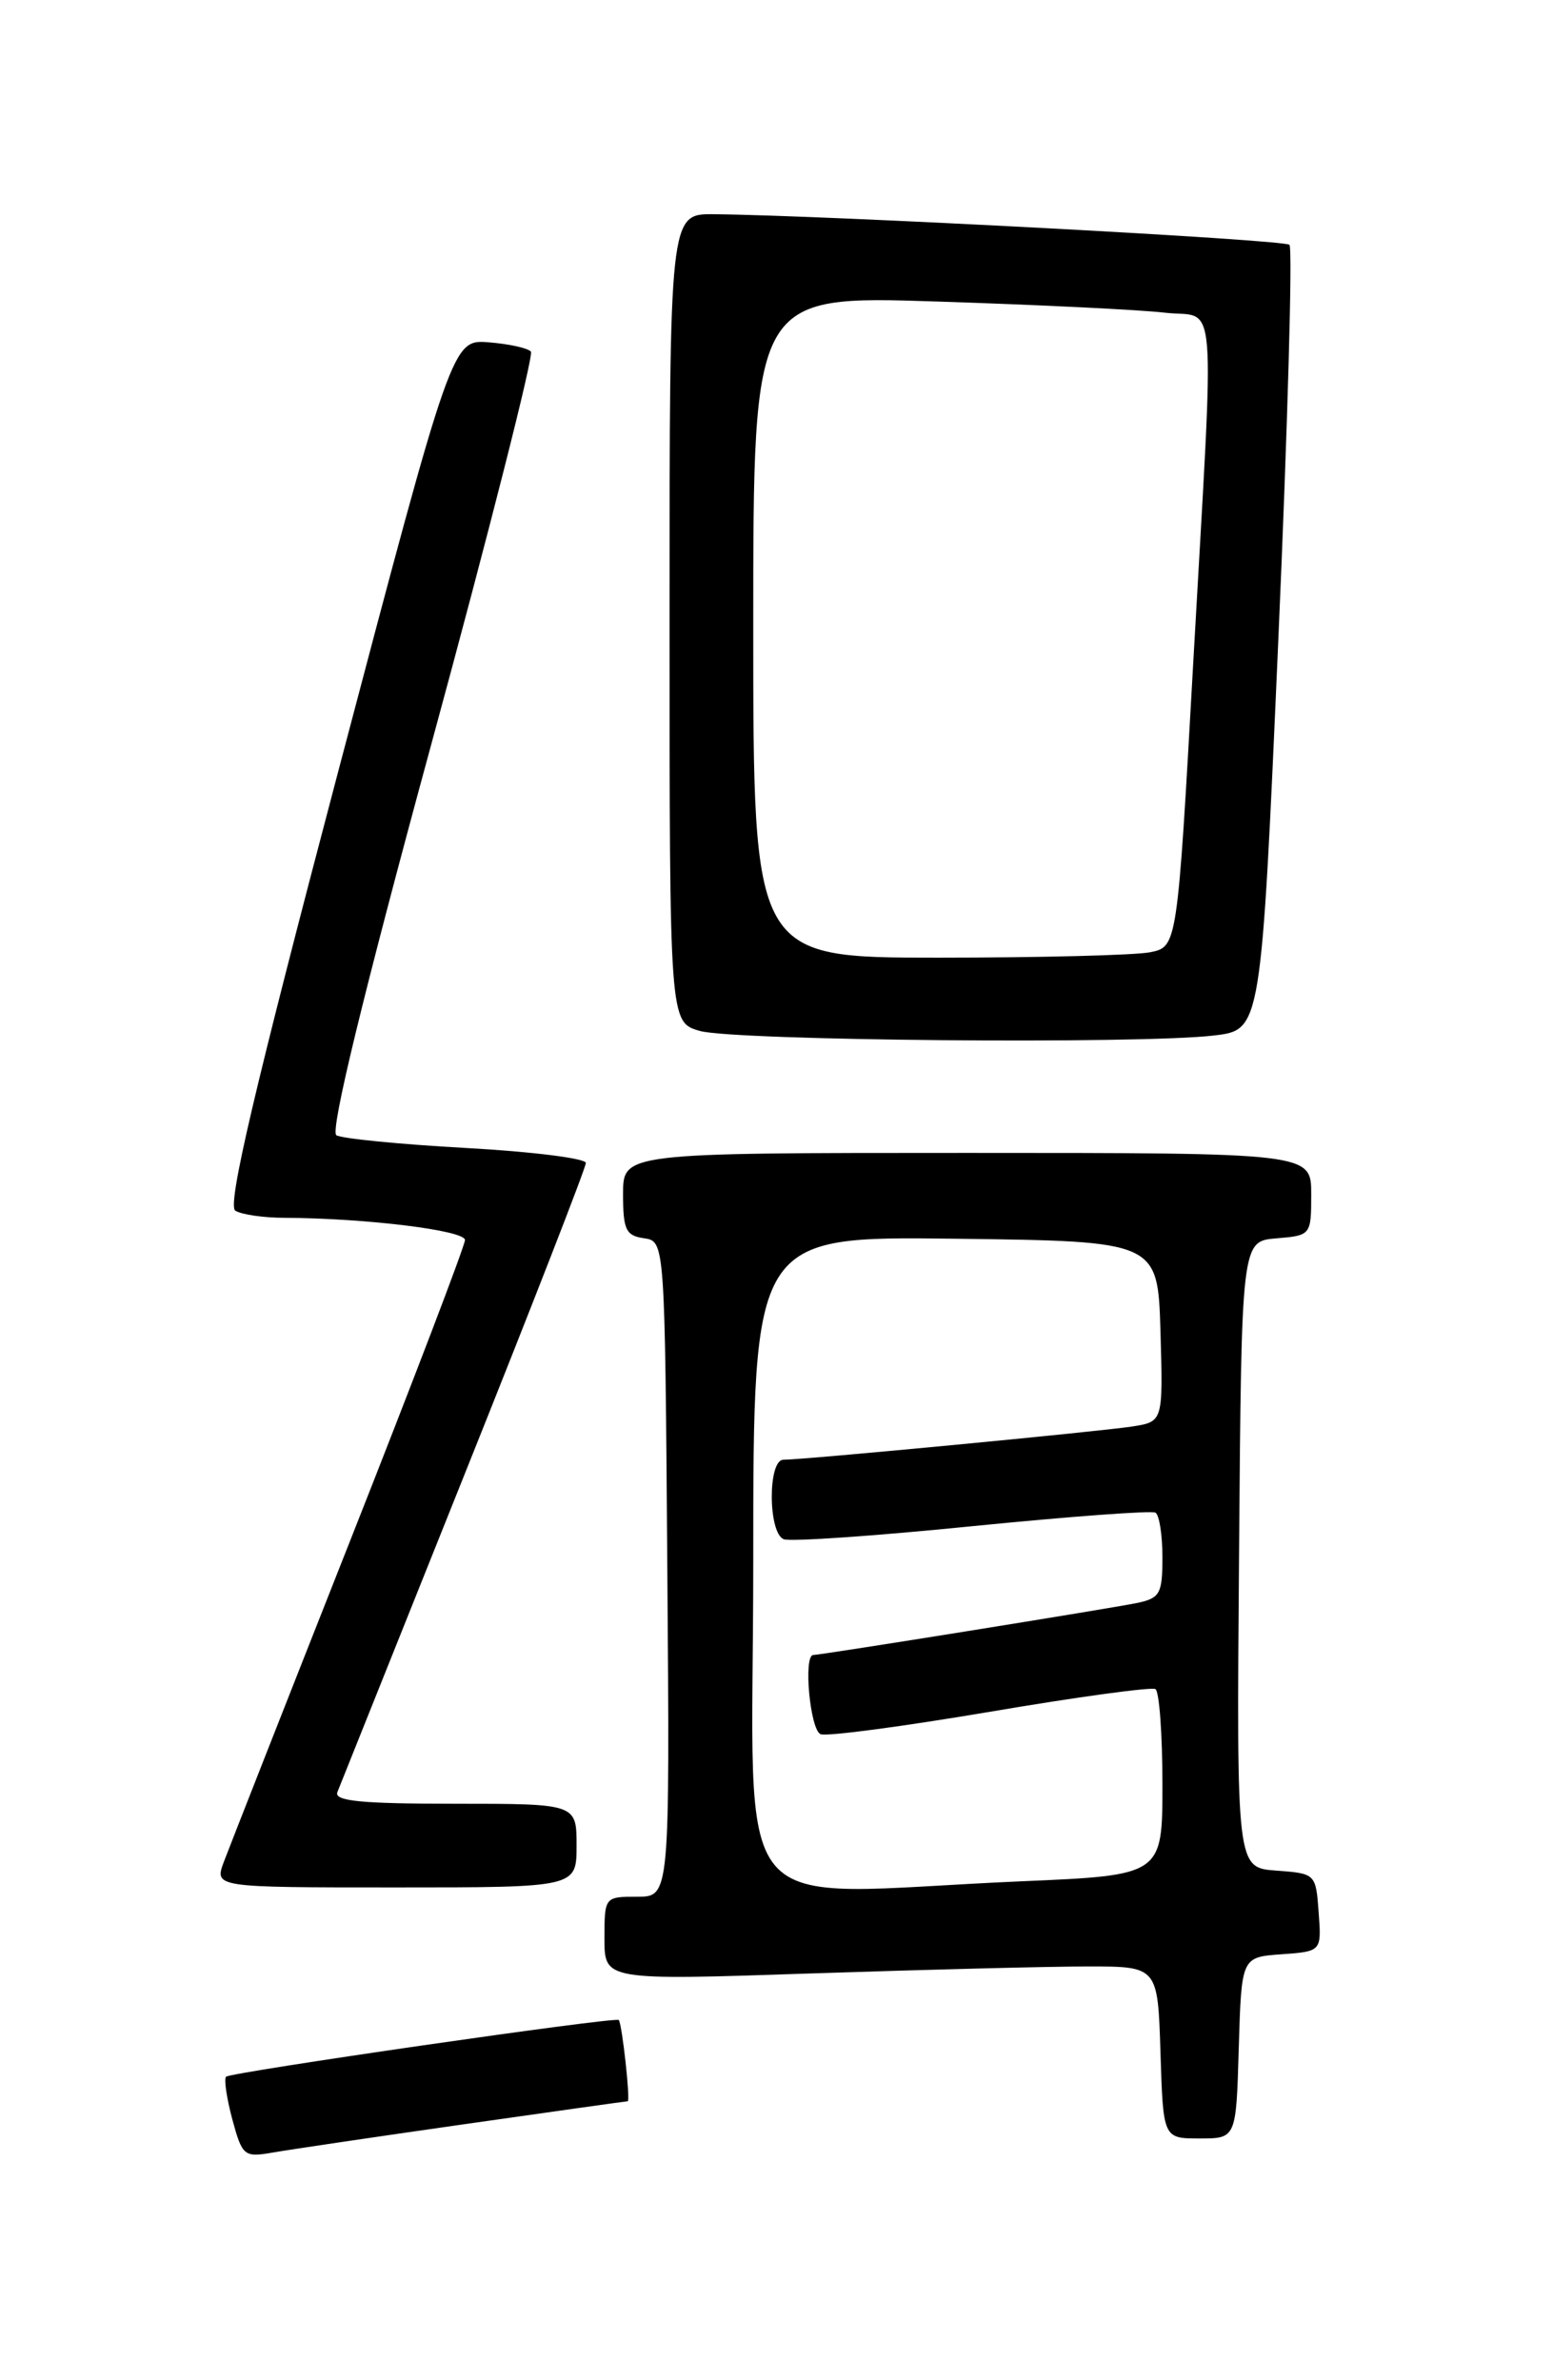 <?xml version="1.0" encoding="UTF-8" standalone="no"?>
<!DOCTYPE svg PUBLIC "-//W3C//DTD SVG 1.1//EN" "http://www.w3.org/Graphics/SVG/1.1/DTD/svg11.dtd" >
<svg xmlns="http://www.w3.org/2000/svg" xmlns:xlink="http://www.w3.org/1999/xlink" version="1.1" viewBox="0 0 167 256">
 <g >
 <path fill="currentColor"
d=" M 49.84 228.48 C 59.38 227.12 67.33 226.00 67.50 226.00 C 67.81 226.00 66.90 217.72 66.54 217.26 C 66.25 216.88 24.80 222.87 24.31 223.36 C 24.07 223.60 24.37 225.66 24.98 227.94 C 26.05 231.88 26.24 232.05 29.30 231.52 C 31.06 231.21 40.30 229.84 49.84 228.48 Z  M 133.21 220.25 C 133.50 210.50 133.50 210.50 137.80 210.19 C 142.11 209.88 142.11 209.88 141.80 205.69 C 141.50 201.53 141.47 201.50 137.24 201.19 C 132.97 200.88 132.97 200.88 133.24 167.19 C 133.50 133.50 133.50 133.50 137.25 133.19 C 140.97 132.88 141.00 132.85 141.00 128.44 C 141.00 124.00 141.00 124.00 104.00 124.00 C 67.00 124.00 67.00 124.00 67.00 128.43 C 67.00 132.26 67.30 132.90 69.25 133.18 C 71.50 133.50 71.50 133.50 71.76 168.75 C 72.03 204.00 72.03 204.00 68.51 204.00 C 65.02 204.00 65.00 204.02 65.00 208.50 C 65.00 213.00 65.00 213.00 87.25 212.25 C 99.49 211.84 112.88 211.50 117.00 211.50 C 124.50 211.50 124.50 211.50 124.79 220.75 C 125.08 230.00 125.08 230.00 129.00 230.00 C 132.93 230.00 132.93 230.00 133.21 220.25 Z  M 62.00 198.50 C 62.00 194.00 62.00 194.00 48.89 194.00 C 38.81 194.00 35.90 193.71 36.28 192.75 C 36.55 192.06 42.68 176.76 49.89 158.74 C 57.10 140.73 63.00 125.58 63.00 125.08 C 63.00 124.59 57.20 123.86 50.11 123.47 C 43.02 123.08 36.75 122.46 36.17 122.10 C 35.48 121.68 39.04 107.01 46.40 79.97 C 52.61 57.16 57.42 38.19 57.09 37.82 C 56.77 37.44 54.73 36.99 52.57 36.82 C 48.63 36.50 48.63 36.50 36.37 82.97 C 27.35 117.16 24.42 129.65 25.30 130.21 C 25.96 130.63 28.34 130.98 30.60 130.98 C 39.33 131.02 50.00 132.33 50.00 133.37 C 50.00 133.96 44.40 148.63 37.55 165.97 C 30.70 183.31 24.64 198.74 24.07 200.25 C 23.05 203.00 23.05 203.00 42.52 203.00 C 62.00 203.00 62.00 203.00 62.00 198.50 Z  M 130.56 111.37 C 135.62 110.77 135.62 110.77 137.46 68.87 C 138.47 45.82 139.01 26.68 138.66 26.33 C 138.10 25.77 88.97 23.16 76.75 23.04 C 72.00 23.00 72.00 23.00 72.00 66.47 C 72.00 109.94 72.00 109.94 75.25 110.88 C 78.88 111.93 122.68 112.32 130.56 111.37 Z  M 81.00 167.98 C 81.00 132.96 81.00 132.96 102.75 133.23 C 124.50 133.50 124.50 133.50 124.79 143.20 C 125.07 152.90 125.07 152.90 121.79 153.42 C 118.43 153.95 86.47 157.00 84.24 157.00 C 82.55 157.00 82.59 164.90 84.28 165.55 C 84.99 165.83 94.10 165.20 104.53 164.15 C 114.96 163.11 123.84 162.45 124.25 162.69 C 124.66 162.93 125.00 165.08 125.00 167.48 C 125.00 171.43 124.74 171.89 122.25 172.41 C 119.40 173.00 88.26 178.00 87.46 178.00 C 86.36 178.00 87.11 186.10 88.25 186.52 C 88.94 186.78 97.15 185.68 106.50 184.10 C 115.85 182.51 123.84 181.42 124.25 181.67 C 124.66 181.91 125.00 186.52 125.00 191.90 C 125.00 201.69 125.00 201.69 109.84 202.34 C 77.58 203.74 81.00 207.81 81.00 167.98 Z  M 81.00 67.39 C 81.00 31.78 81.00 31.78 100.75 32.43 C 111.61 32.78 122.64 33.32 125.25 33.63 C 130.97 34.30 130.63 30.12 128.32 71.17 C 126.60 101.83 126.60 101.83 123.67 102.42 C 122.07 102.74 111.81 103.00 100.88 103.00 C 81.00 103.00 81.00 103.00 81.00 67.39 Z "/>
</g>
</svg>